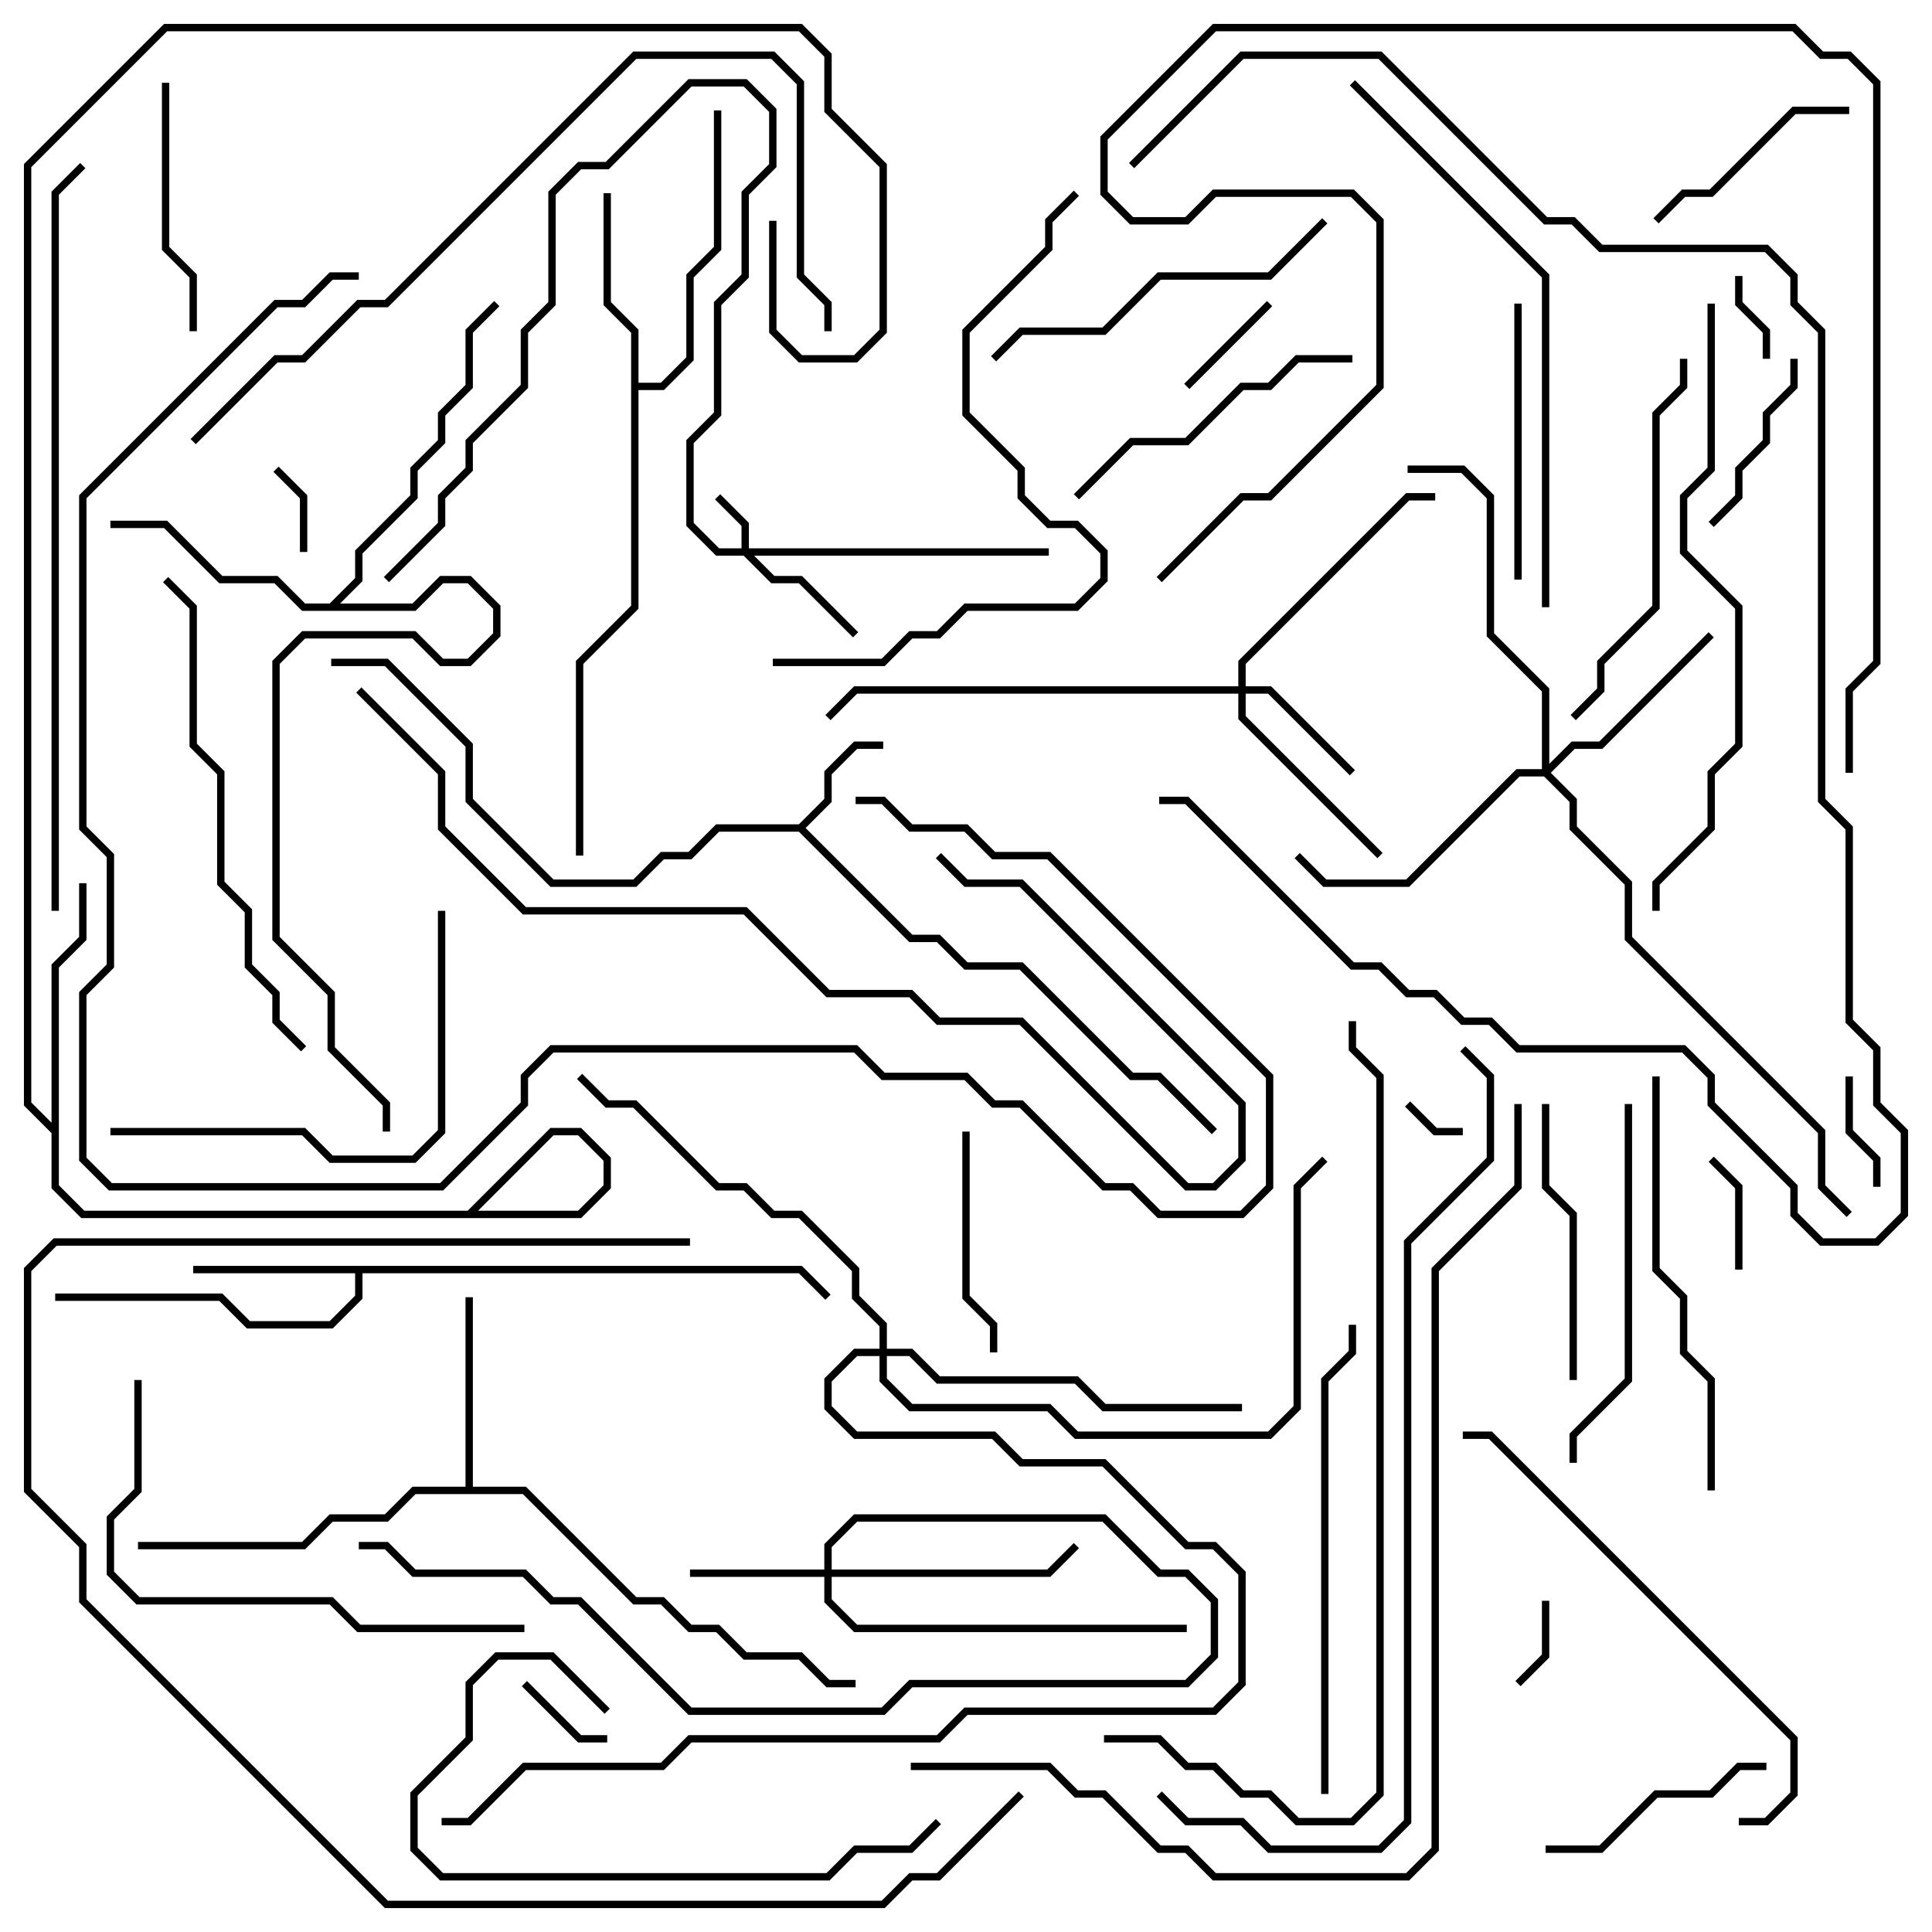 <svg version="1.1" width="105" height="105" xmlns="http://www.w3.org/2000/svg"><path d="M43.417,44.8L44.8,43.417L44.8,41.917L46.417,40.3L48,40.3L48,40.7L46.583,40.7L45.2,42.083L45.2,43.583L43.783,45L49.583,50.8L51.083,50.8L52.583,52.3L55.583,52.3L61.583,58.3L63.083,58.3L66.141,61.359L65.859,61.641L62.917,58.7L61.417,58.7L55.417,52.7L52.417,52.7L50.917,51.2L49.417,51.2L43.417,45.2L39.083,45.2L37.583,46.7L36.083,46.7L34.583,48.2L29.917,48.2L25.3,43.583L25.3,40.583L20.917,36.2L18,36.2L18,35.8L21.083,35.8L25.7,40.417L25.7,43.417L30.083,47.8L34.417,47.8L35.917,46.3L37.417,46.3L38.917,44.8z" stroke="none"/><path d="M43.583,68.8L45.141,70.359L44.859,70.641L43.417,69.2L19.7,69.2L19.7,70.583L18.083,72.2L13.417,72.2L11.917,70.7L3,70.7L3,70.3L12.083,70.3L13.583,71.8L17.917,71.8L19.3,70.417L19.3,69.2L10.5,69.2L10.5,68.8z" stroke="none"/><path d="M25.3,80.8L25.3,70.5L25.7,70.5L25.7,80.8L28.583,80.8L34.583,86.8L36.083,86.8L37.583,88.3L39.083,88.3L40.583,89.8L43.583,89.8L45.083,91.3L46.5,91.3L46.5,91.7L44.917,91.7L43.417,90.2L40.417,90.2L38.917,88.7L37.417,88.7L35.917,87.2L34.417,87.2L28.417,81.2L22.583,81.2L21.083,82.7L18.083,82.7L16.583,84.2L7.5,84.2L7.5,83.8L16.417,83.8L17.917,82.3L20.917,82.3L22.417,80.8z" stroke="none"/><path d="M34.3,18.083L32.8,16.583L32.8,10.5L33.2,10.5L33.2,16.417L34.7,17.917L34.7,20.8L35.917,20.8L37.3,19.417L37.3,14.917L38.8,13.417L38.8,6L39.2,6L39.2,13.583L37.7,15.083L37.7,19.583L36.083,21.2L34.7,21.2L34.7,33.083L31.7,36.083L31.7,46.5L31.3,46.5L31.3,35.917L34.3,32.917z" stroke="none"/><path d="M17.917,32.8L19.3,31.417L19.3,29.917L22.3,26.917L22.3,25.417L23.8,23.917L23.8,22.417L25.3,20.917L25.3,17.917L26.859,16.359L27.141,16.641L25.7,18.083L25.7,21.083L24.2,22.583L24.2,24.083L22.7,25.583L22.7,27.083L19.7,30.083L19.7,31.583L18.483,32.8L22.417,32.8L23.917,31.3L25.583,31.3L27.2,32.917L27.2,34.583L25.583,36.2L23.917,36.2L22.417,34.7L16.583,34.7L15.2,36.083L15.2,50.917L18.2,53.917L18.2,56.917L21.2,59.917L21.2,61.5L20.8,61.5L20.8,60.083L17.8,57.083L17.8,54.083L14.8,51.083L14.8,35.917L16.417,34.3L22.583,34.3L24.083,35.8L25.417,35.8L26.8,34.417L26.8,33.083L25.417,31.7L24.083,31.7L22.583,33.2L16.417,33.2L14.917,31.7L11.917,31.7L8.917,28.7L6,28.7L6,28.3L9.083,28.3L12.083,31.3L15.083,31.3L16.583,32.8z" stroke="none"/><path d="M40.3,29.8L40.3,28.583L38.859,27.141L39.141,26.859L40.7,28.417L40.7,29.8L57,29.8L57,30.2L40.983,30.2L42.083,31.3L43.583,31.3L46.641,34.359L46.359,34.641L43.417,31.7L41.917,31.7L40.417,30.2L38.917,30.2L37.3,28.583L37.3,23.917L38.8,22.417L38.8,16.417L40.3,14.917L40.3,10.417L41.8,8.917L41.8,6.083L40.417,4.7L37.583,4.7L33.083,9.2L31.583,9.2L30.2,10.583L30.2,16.583L28.7,18.083L28.7,21.083L25.7,24.083L25.7,25.583L24.2,27.083L24.2,28.583L21.141,31.641L20.859,31.359L23.8,28.417L23.8,26.917L25.3,25.417L25.3,23.917L28.3,20.917L28.3,17.917L29.8,16.417L29.8,10.417L31.417,8.8L32.917,8.8L37.417,4.3L40.583,4.3L42.2,5.917L42.2,9.083L40.7,10.583L40.7,15.083L39.2,16.583L39.2,22.583L37.7,24.083L37.7,28.417L39.083,29.8z" stroke="none"/><path d="M67.3,37.3L67.3,35.917L76.417,26.8L78,26.8L78,27.2L76.583,27.2L67.7,36.083L67.7,37.3L69.083,37.3L73.641,41.859L73.359,42.141L68.917,37.7L67.7,37.7L67.7,38.917L75.141,46.359L74.859,46.641L67.3,39.083L67.3,37.7L46.583,37.7L45.141,39.141L44.859,38.859L46.417,37.3z" stroke="none"/><path d="M44.8,85.3L44.8,83.917L46.417,82.3L60.083,82.3L63.083,85.3L64.583,85.3L66.2,86.917L66.2,90.083L64.583,91.7L49.583,91.7L48.083,93.2L37.417,93.2L31.417,87.2L29.917,87.2L28.417,85.7L22.417,85.7L20.917,84.2L19.5,84.2L19.5,83.8L21.083,83.8L22.583,85.3L28.583,85.3L30.083,86.8L31.583,86.8L37.583,92.8L47.917,92.8L49.417,91.3L64.417,91.3L65.8,89.917L65.8,87.083L64.417,85.7L62.917,85.7L59.917,82.7L46.583,82.7L45.2,84.083L45.2,85.3L56.917,85.3L58.359,83.859L58.641,84.141L57.083,85.7L45.2,85.7L45.2,86.917L46.583,88.3L64.5,88.3L64.5,88.7L46.417,88.7L44.8,87.083L44.8,85.7L37.5,85.7L37.5,85.3z" stroke="none"/><path d="M83.8,41.8L83.8,37.583L80.8,34.583L80.8,27.083L79.417,25.7L76.5,25.7L76.5,25.3L79.583,25.3L81.2,26.917L81.2,34.417L84.2,37.417L84.2,41.517L85.417,40.3L86.917,40.3L92.859,34.359L93.141,34.641L87.083,40.7L85.583,40.7L84.283,42L85.7,43.417L85.7,44.917L88.7,47.917L88.7,50.917L99.2,61.417L99.2,64.417L100.641,65.859L100.359,66.141L98.8,64.583L98.8,61.583L88.3,51.083L88.3,48.083L85.3,45.083L85.3,43.583L83.917,42.2L82.583,42.2L76.583,48.2L71.917,48.2L70.359,46.641L70.641,46.359L72.083,47.8L76.417,47.8L82.417,41.8z" stroke="none"/><path d="M47.8,73.3L47.8,72.083L46.3,70.583L46.3,69.083L43.417,66.2L41.917,66.2L40.417,64.7L38.917,64.7L34.417,60.2L32.917,60.2L31.359,58.641L31.641,58.359L33.083,59.8L34.583,59.8L39.083,64.3L40.583,64.3L42.083,65.8L43.583,65.8L46.7,68.917L46.7,70.417L48.2,71.917L48.2,73.3L49.583,73.3L51.083,74.8L58.583,74.8L60.083,76.3L67.5,76.3L67.5,76.7L59.917,76.7L58.417,75.2L50.917,75.2L49.417,73.7L48.2,73.7L48.2,74.917L49.583,76.3L57.083,76.3L58.583,77.8L68.917,77.8L70.3,76.417L70.3,64.417L71.859,62.859L72.141,63.141L70.7,64.583L70.7,76.583L69.083,78.2L58.417,78.2L56.917,76.7L49.417,76.7L47.8,75.083L47.8,73.7L46.583,73.7L45.2,75.083L45.2,76.417L46.583,77.8L54.083,77.8L55.583,79.3L60.083,79.3L64.583,83.8L66.083,83.8L67.7,85.417L67.7,91.583L66.083,93.2L52.583,93.2L51.083,94.7L37.583,94.7L36.083,96.2L28.583,96.2L25.583,99.2L24,99.2L24,98.8L25.417,98.8L28.417,95.8L35.917,95.8L37.417,94.3L50.917,94.3L52.417,92.8L65.917,92.8L67.3,91.417L67.3,85.583L65.917,84.2L64.417,84.2L59.917,79.7L55.417,79.7L53.917,78.2L46.417,78.2L44.8,76.583L44.8,74.917L46.417,73.3z" stroke="none"/><path d="M76.359,60.141L76.641,59.859L78.083,61.3L79.5,61.3L79.5,61.7L77.917,61.7z" stroke="none"/><path d="M96.2,19.5L95.8,19.5L95.8,18.083L94.3,16.583L94.3,15L94.7,15L94.7,16.417L96.2,17.917z" stroke="none"/><path d="M16.7,30L16.3,30L16.3,27.083L14.859,25.641L15.141,25.359L16.7,26.917z" stroke="none"/><path d="M83.8,87L84.2,87L84.2,90.083L82.641,91.641L82.359,91.359L83.8,89.917z" stroke="none"/><path d="M28.359,91.641L28.641,91.359L31.583,94.3L33,94.3L33,94.7L31.417,94.7z" stroke="none"/><path d="M102.2,64.5L101.8,64.5L101.8,63.083L100.3,61.583L100.3,58.5L100.7,58.5L100.7,61.417L102.2,62.917z" stroke="none"/><path d="M94.7,69L94.3,69L94.3,64.583L92.859,63.141L93.141,62.859L94.7,64.417z" stroke="none"/><path d="M64.641,21.141L64.359,20.859L68.859,16.359L69.141,16.641z" stroke="none"/><path d="M93.141,28.641L92.859,28.359L94.3,26.917L94.3,25.417L95.8,23.917L95.8,22.417L97.3,20.917L97.3,19.5L97.7,19.5L97.7,21.083L96.2,22.583L96.2,24.083L94.7,25.583L94.7,27.083z" stroke="none"/><path d="M52.3,61.5L52.7,61.5L52.7,70.417L54.2,71.917L54.2,73.5L53.8,73.5L53.8,72.083L52.3,70.583z" stroke="none"/><path d="M100.5,5.8L100.5,6.2L97.583,6.2L93.083,10.7L91.583,10.7L90.141,12.141L89.859,11.859L91.417,10.3L92.917,10.3L97.417,5.8z" stroke="none"/><path d="M96,95.8L96,96.2L94.583,96.2L93.083,97.7L90.083,97.7L87.083,100.7L84,100.7L84,100.3L86.917,100.3L89.917,97.3L92.917,97.3L94.417,95.8z" stroke="none"/><path d="M8.8,4.5L9.2,4.5L9.2,13.417L10.7,14.917L10.7,18L10.3,18L10.3,15.083L8.8,13.583z" stroke="none"/><path d="M82.3,16.5L82.7,16.5L82.7,31.5L82.3,31.5z" stroke="none"/><path d="M85.7,75L85.3,75L85.3,66.083L83.8,64.583L83.8,60L84.2,60L84.2,64.417L85.7,65.917z" stroke="none"/><path d="M73.5,19.3L73.5,19.7L70.583,19.7L69.083,21.2L67.583,21.2L64.583,24.2L61.583,24.2L58.641,27.141L58.359,26.859L61.417,23.8L64.417,23.8L67.417,20.8L68.917,20.8L70.417,19.3z" stroke="none"/><path d="M33.141,92.859L32.859,93.141L29.917,90.2L27.083,90.2L25.7,91.583L25.7,94.583L22.7,97.583L22.7,100.417L24.083,101.8L44.917,101.8L46.417,100.3L49.417,100.3L50.859,98.859L51.141,99.141L49.583,100.7L46.583,100.7L45.083,102.2L23.917,102.2L22.3,100.583L22.3,97.417L25.3,94.417L25.3,91.417L26.917,89.8L30.083,89.8z" stroke="none"/><path d="M54.141,19.641L53.859,19.359L55.417,17.8L59.917,17.8L62.917,14.8L68.917,14.8L71.859,11.859L72.141,12.141L69.083,15.2L63.083,15.2L60.083,18.2L55.583,18.2z" stroke="none"/><path d="M88.3,60L88.7,60L88.7,75.083L85.7,78.083L85.7,79.5L85.3,79.5L85.3,77.917L88.3,74.917z" stroke="none"/><path d="M85.641,39.141L85.359,38.859L86.8,37.417L86.8,35.917L89.8,32.917L89.8,22.417L91.3,20.917L91.3,19.5L91.7,19.5L91.7,21.083L90.2,22.583L90.2,33.083L87.2,36.083L87.2,37.583z" stroke="none"/><path d="M6,61.7L6,61.3L16.583,61.3L18.083,62.8L22.417,62.8L23.8,61.417L23.8,49.5L24.2,49.5L24.2,61.583L22.583,63.2L17.917,63.2L16.417,61.7z" stroke="none"/><path d="M93.2,81L92.8,81L92.8,75.083L91.3,73.583L91.3,70.583L89.8,69.083L89.8,58.5L90.2,58.5L90.2,68.917L91.7,70.417L91.7,73.417L93.2,74.917z" stroke="none"/><path d="M7.3,75L7.7,75L7.7,81.083L6.2,82.583L6.2,85.417L7.583,86.8L18.083,86.8L19.583,88.3L28.5,88.3L28.5,88.7L19.417,88.7L17.917,87.2L7.417,87.2L5.8,85.583L5.8,82.417L7.3,80.917z" stroke="none"/><path d="M72.2,97.5L71.8,97.5L71.8,74.917L73.3,73.417L73.3,72L73.7,72L73.7,73.583L72.2,75.083z" stroke="none"/><path d="M94.5,99.2L94.5,98.8L95.917,98.8L97.3,97.417L97.3,94.583L80.917,78.2L79.5,78.2L79.5,77.8L81.083,77.8L97.7,94.417L97.7,97.583L96.083,99.2z" stroke="none"/><path d="M16.641,56.859L16.359,57.141L14.8,55.583L14.8,54.083L13.3,52.583L13.3,49.583L11.8,48.083L11.8,42.083L10.3,40.583L10.3,33.083L8.859,31.641L9.141,31.359L10.7,32.917L10.7,40.417L12.2,41.917L12.2,47.917L13.7,49.417L13.7,52.417L15.2,53.917L15.2,55.417z" stroke="none"/><path d="M73.359,4.641L73.641,4.359L84.2,14.917L84.2,33L83.8,33L83.8,15.083z" stroke="none"/><path d="M42,36.2L42,35.8L47.917,35.8L49.417,34.3L50.917,34.3L52.417,32.8L58.417,32.8L59.8,31.417L59.8,30.083L58.417,28.7L56.917,28.7L55.3,27.083L55.3,25.583L52.3,22.583L52.3,17.917L56.8,13.417L56.8,11.917L58.359,10.359L58.641,10.641L57.2,12.083L57.2,13.583L52.7,18.083L52.7,22.417L55.7,25.417L55.7,26.917L57.083,28.3L58.583,28.3L60.2,29.917L60.2,31.583L58.583,33.2L52.583,33.2L51.083,34.7L49.583,34.7L48.083,36.2z" stroke="none"/><path d="M19.359,37.641L19.641,37.359L24.2,41.917L24.2,44.917L28.583,49.3L40.583,49.3L45.083,53.8L49.583,53.8L51.083,55.3L55.583,55.3L64.583,64.3L65.917,64.3L67.3,62.917L67.3,60.083L55.417,48.2L52.417,48.2L50.859,46.641L51.141,46.359L52.583,47.8L55.583,47.8L67.7,59.917L67.7,63.083L66.083,64.7L64.417,64.7L55.417,55.7L50.917,55.7L49.417,54.2L44.917,54.2L40.417,49.7L28.417,49.7L23.8,45.083L23.8,42.083z" stroke="none"/><path d="M92.8,16.5L93.2,16.5L93.2,25.583L91.7,27.083L91.7,29.917L94.7,32.917L94.7,40.583L93.2,42.083L93.2,45.083L90.2,48.083L90.2,49.5L89.8,49.5L89.8,47.917L92.8,44.917L92.8,41.917L94.3,40.417L94.3,33.083L91.3,30.083L91.3,26.917L92.8,25.417z" stroke="none"/><path d="M61.641,9.141L61.359,8.859L67.417,2.8L75.083,2.8L84.083,11.8L85.583,11.8L87.083,13.3L96.083,13.3L97.7,14.917L97.7,16.417L99.2,17.917L99.2,43.417L100.7,44.917L100.7,55.417L102.2,56.917L102.2,59.917L103.7,61.417L103.7,66.083L102.083,67.7L98.917,67.7L97.3,66.083L97.3,64.583L92.8,60.083L92.8,58.583L91.417,57.2L82.417,57.2L80.917,55.7L79.417,55.7L77.917,54.2L76.417,54.2L74.917,52.7L73.417,52.7L64.417,43.7L63,43.7L63,43.3L64.583,43.3L73.583,52.3L75.083,52.3L76.583,53.8L78.083,53.8L79.583,55.3L81.083,55.3L82.583,56.8L91.583,56.8L93.2,58.417L93.2,59.917L97.7,64.417L97.7,65.917L99.083,67.3L101.917,67.3L103.3,65.917L103.3,61.583L101.8,60.083L101.8,57.083L100.3,55.583L100.3,45.083L98.8,43.583L98.8,18.083L97.3,16.583L97.3,15.083L95.917,13.7L86.917,13.7L85.417,12.2L83.917,12.2L74.917,3.2L67.583,3.2z" stroke="none"/><path d="M37.5,67.3L37.5,67.7L3.083,67.7L1.7,69.083L1.7,80.917L4.7,83.917L4.7,86.917L21.083,103.3L47.917,103.3L49.417,101.8L50.917,101.8L55.359,97.359L55.641,97.641L51.083,102.2L49.583,102.2L48.083,103.7L20.917,103.7L4.3,87.083L4.3,84.083L1.3,81.083L1.3,68.917L2.917,67.3z" stroke="none"/><path d="M10.641,24.141L10.359,23.859L14.917,19.3L16.417,19.3L19.417,16.3L20.917,16.3L34.417,2.8L42.083,2.8L43.7,4.417L43.7,14.917L45.2,16.417L45.2,18L44.8,18L44.8,16.583L43.3,15.083L43.3,4.583L41.917,3.2L34.583,3.2L21.083,16.7L19.583,16.7L16.583,19.7L15.083,19.7z" stroke="none"/><path d="M63.141,31.641L62.859,31.359L67.417,26.8L68.917,26.8L74.8,20.917L74.8,12.083L73.417,10.7L66.083,10.7L64.583,12.2L61.417,12.2L59.8,10.583L59.8,7.417L65.917,1.3L97.583,1.3L99.083,2.8L100.583,2.8L102.2,4.417L102.2,36.083L100.7,37.583L100.7,42L100.3,42L100.3,37.417L101.8,35.917L101.8,4.583L100.417,3.2L98.917,3.2L97.417,1.7L66.083,1.7L60.2,7.583L60.2,10.417L61.583,11.8L64.417,11.8L65.917,10.3L73.583,10.3L75.2,11.917L75.2,21.083L69.083,27.2L67.583,27.2z" stroke="none"/><path d="M19.5,14.8L19.5,15.2L18.083,15.2L16.583,16.7L15.083,16.7L4.7,27.083L4.7,44.917L6.2,46.417L6.2,52.583L4.7,54.083L4.7,62.917L6.083,64.3L23.917,64.3L28.3,59.917L28.3,58.417L29.917,56.8L46.583,56.8L48.083,58.3L52.583,58.3L54.083,59.8L55.583,59.8L60.083,64.3L61.583,64.3L63.083,65.8L67.417,65.8L68.8,64.417L68.8,58.583L56.917,46.7L53.917,46.7L52.417,45.2L49.417,45.2L47.917,43.7L46.5,43.7L46.5,43.3L48.083,43.3L49.583,44.8L52.583,44.8L54.083,46.3L57.083,46.3L69.2,58.417L69.2,64.583L67.583,66.2L62.917,66.2L61.417,64.7L59.917,64.7L55.417,60.2L53.917,60.2L52.417,58.7L47.917,58.7L46.417,57.2L30.083,57.2L28.7,58.583L28.7,60.083L24.083,64.7L5.917,64.7L4.3,63.083L4.3,53.917L5.8,52.417L5.8,46.583L4.3,45.083L4.3,26.917L14.917,16.3L16.417,16.3L17.917,14.8z" stroke="none"/><path d="M3.2,49.5L2.8,49.5L2.8,10.417L4.359,8.859L4.641,9.141L3.2,10.583z" stroke="none"/><path d="M60,94.7L60,94.3L63.083,94.3L64.583,95.8L66.083,95.8L67.583,97.3L69.083,97.3L70.583,98.8L73.417,98.8L74.8,97.417L74.8,58.583L73.3,57.083L73.3,55.5L73.7,55.5L73.7,56.917L75.2,58.417L75.2,97.583L73.583,99.2L70.417,99.2L68.917,97.7L67.417,97.7L65.917,96.2L64.417,96.2L62.917,94.7z" stroke="none"/><path d="M62.859,97.641L63.141,97.359L64.583,98.8L67.583,98.8L69.083,100.3L74.917,100.3L76.3,98.917L76.3,67.417L80.8,62.917L80.8,58.583L79.359,57.141L79.641,56.859L81.2,58.417L81.2,63.083L76.7,67.583L76.7,99.083L75.083,100.7L68.917,100.7L67.417,99.2L64.417,99.2z" stroke="none"/><path d="M49.5,96.2L49.5,95.8L57.083,95.8L58.583,97.3L60.083,97.3L63.083,100.3L64.583,100.3L66.083,101.8L76.417,101.8L77.8,100.417L77.8,68.917L82.3,64.417L82.3,60L82.7,60L82.7,64.583L78.2,69.083L78.2,100.583L76.583,102.2L65.917,102.2L64.417,100.7L62.917,100.7L59.917,97.7L58.417,97.7L56.917,96.2z" stroke="none"/><path d="M41.8,12L42.2,12L42.2,17.917L43.583,19.3L46.417,19.3L47.8,17.917L47.8,9.083L44.8,6.083L44.8,3.083L43.417,1.7L9.083,1.7L1.7,9.083L1.7,59.917L3.2,61.417L3.2,64.417L4.583,65.8L31.417,65.8L32.8,64.417L32.8,63.083L31.417,61.7L30.083,61.7L25.583,66.2L4.417,66.2L2.8,64.583L2.8,52.417L4.3,50.917L4.3,48L4.7,48L4.7,51.083L3.2,52.583L3.2,64.417L4.583,65.8L25.417,65.8L29.917,61.3L31.583,61.3L33.2,62.917L33.2,64.583L31.583,66.2L4.417,66.2L2.8,64.583L2.8,61.583L1.3,60.083L1.3,8.917L8.917,1.3L43.583,1.3L45.2,2.917L45.2,5.917L48.2,8.917L48.2,18.083L46.583,19.7L43.417,19.7L41.8,18.083z" stroke="none"/></svg>